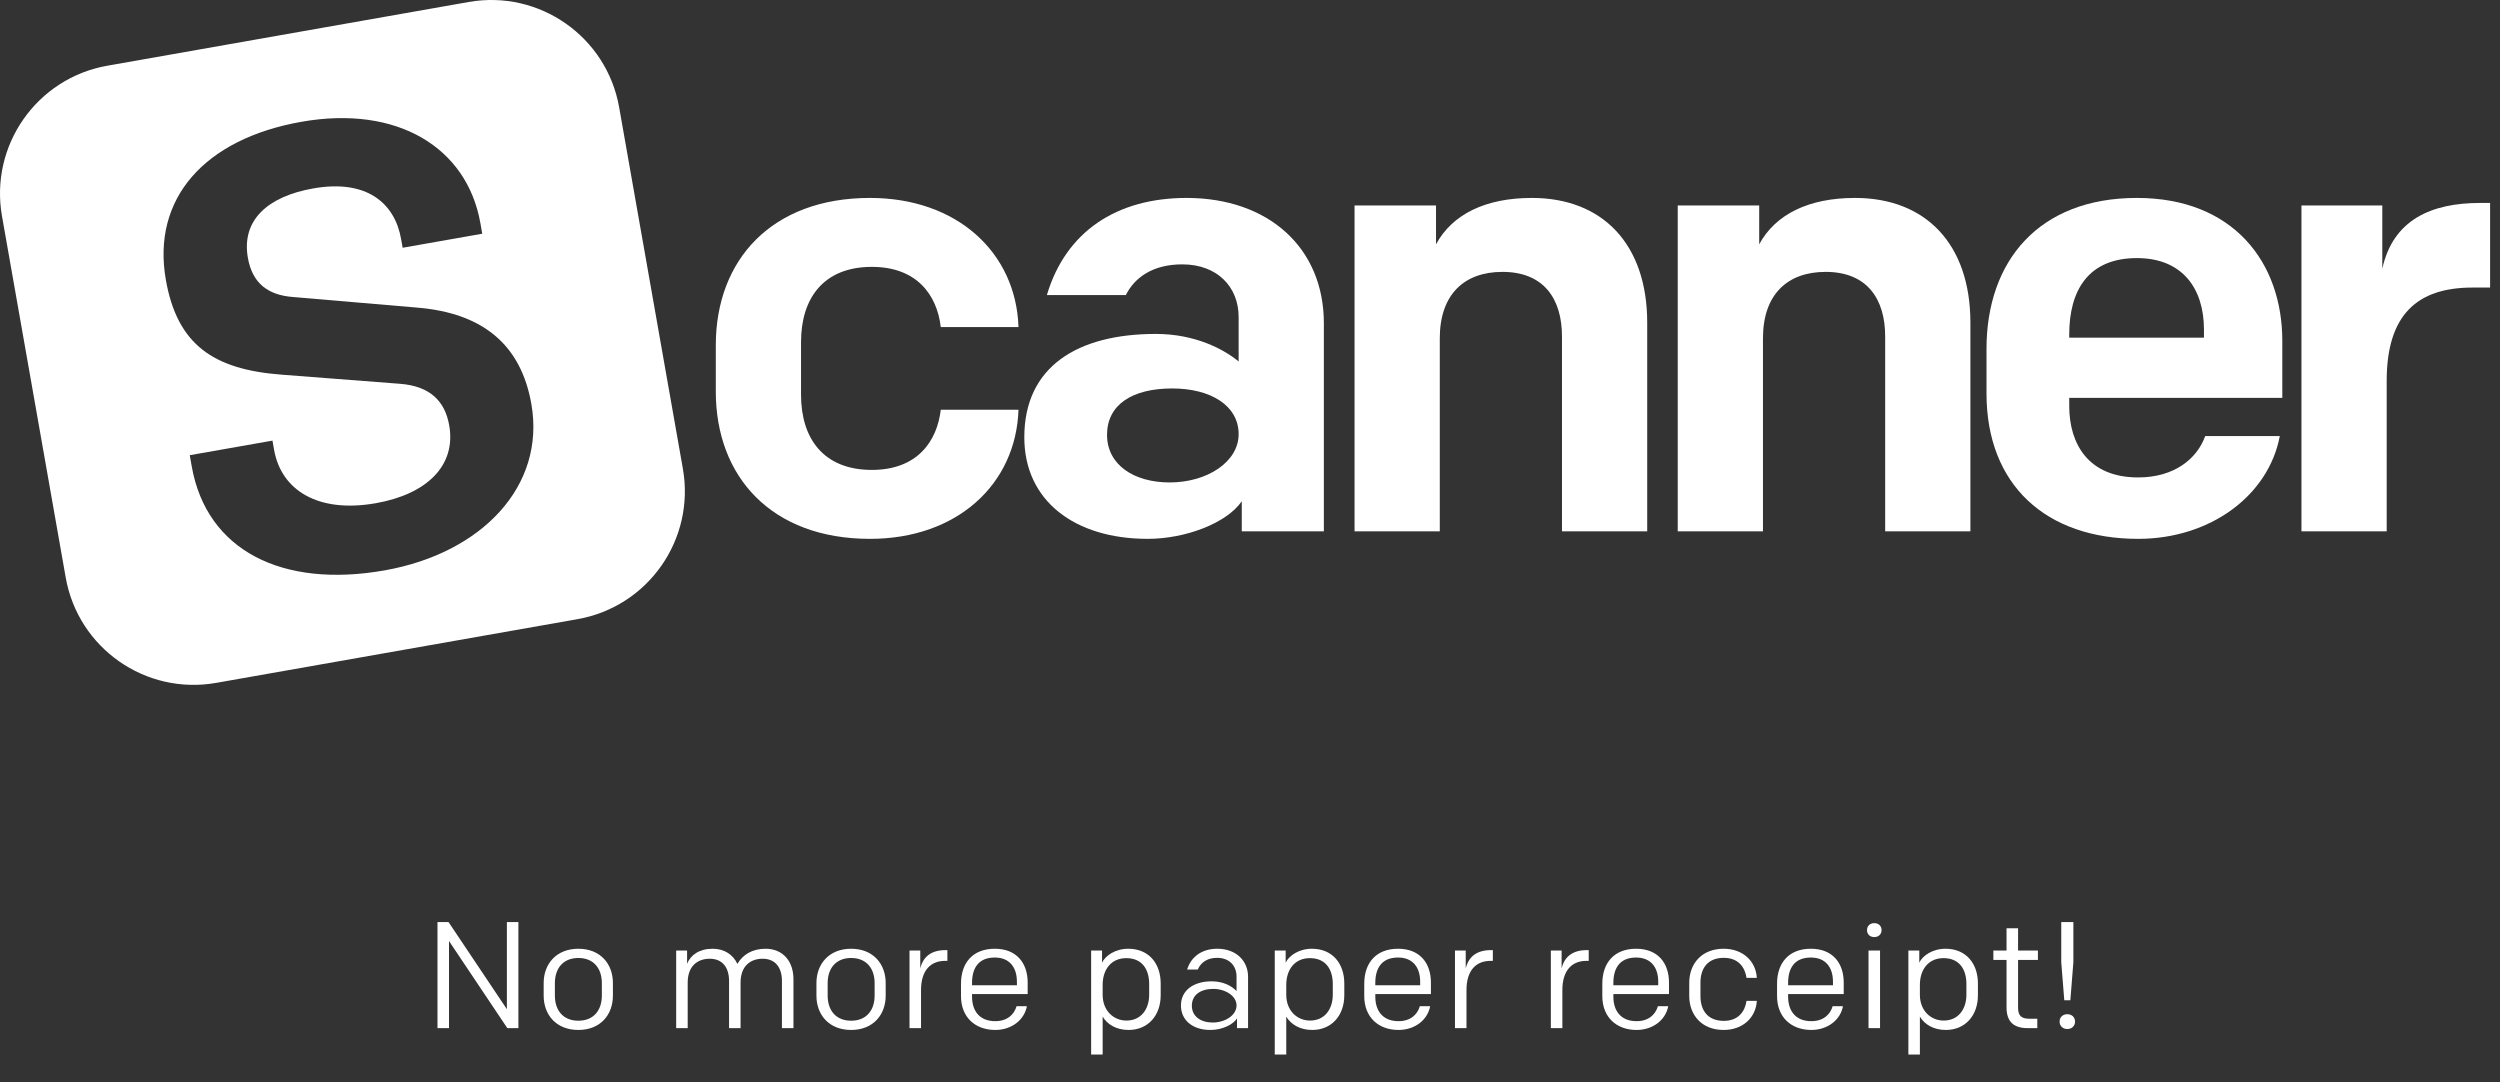 <svg width="231" height="100" viewBox="0 0 231 100" fill="none" xmlns="http://www.w3.org/2000/svg">
<rect x="0" y="0" width="231" height="100" fill="#333333" stroke="none"/>
<path fill-rule="evenodd" clip-rule="evenodd" d="M9.918 6.072C3.392 7.223 -0.967 13.447 0.184 19.974L6.072 53.364C7.223 59.891 13.447 64.249 19.974 63.098L53.364 57.21C59.891 56.06 64.249 49.836 63.098 43.309L57.21 9.918C56.06 3.392 49.836 -0.967 43.309 0.184L9.918 6.072ZM49.096 37.318C50.434 44.903 44.533 51.117 35.522 52.706C26.113 54.365 19.093 50.899 17.715 43.087L17.534 42.06L25.176 40.713L25.327 41.568C25.98 45.275 29.361 47.442 34.722 46.497C39.455 45.663 42.162 43.01 41.508 39.303C41.116 37.079 39.751 35.673 36.95 35.462L26.042 34.621C19.726 34.148 16.382 31.856 15.326 25.868C13.999 18.341 18.907 12.83 27.86 11.252C36.699 9.693 43.152 13.612 44.389 20.626L44.56 21.596L37.204 22.893L37.063 22.094C36.47 18.73 33.85 16.546 28.946 17.41C24.726 18.154 22.291 20.348 22.904 23.826C23.316 26.165 24.745 27.265 27.07 27.443L38.531 28.421C44.676 28.925 48.141 31.901 49.096 37.318Z" fill="white"/>
<path d="M80.385 49.79C88.434 49.79 93.877 44.752 94.109 37.861H86.928C86.581 40.815 84.728 43.42 80.558 43.42C76.1 43.42 74.015 40.525 74.015 36.472V31.608C74.015 27.554 76.1 24.659 80.558 24.659C84.728 24.659 86.581 27.265 86.928 30.218H94.109C93.877 23.327 88.434 18.289 80.385 18.289C71.294 18.289 66.14 24.022 66.14 31.897V36.182C66.14 44.057 71.294 49.79 80.385 49.79Z" fill="white"/>
<path d="M106.054 49.79C109.528 49.79 113.35 48.342 114.74 46.316V49.095H122.325V29.87C122.325 22.864 117.172 18.289 109.644 18.289C103.159 18.289 98.468 21.416 96.731 27.265H104.027C104.838 25.643 106.517 24.427 109.239 24.427C112.481 24.427 114.45 26.512 114.45 29.291V33.403C113.06 32.245 110.397 30.855 106.807 30.855C99.568 30.855 94.646 33.866 94.646 40.409C94.646 46.258 99.279 49.79 106.054 49.79ZM108.081 44.578C104.78 44.578 102.29 42.957 102.29 40.178C102.29 37.398 104.606 35.893 108.312 35.893C111.844 35.893 114.45 37.456 114.45 40.12C114.45 42.668 111.555 44.578 108.081 44.578Z" fill="white"/>
<path d="M125.16 49.095H133.036V31.26C133.036 27.207 135.294 25.122 138.826 25.122C142.648 25.122 144.327 27.612 144.327 31.086V49.095H152.202V29.812C152.202 22.574 148.091 18.289 141.548 18.289C137.263 18.289 134.194 19.795 132.688 22.574V18.984H125.16V49.095Z" fill="white"/>
<path d="M155.023 49.095H162.898V31.26C162.898 27.207 165.156 25.122 168.688 25.122C172.51 25.122 174.19 27.612 174.19 31.086V49.095H182.065V29.812C182.065 22.574 177.953 18.289 171.41 18.289C167.125 18.289 164.056 19.795 162.55 22.574V18.984H155.023V49.095Z" fill="white"/>
<path d="M197.566 49.79C204.225 49.79 209.611 45.794 210.653 40.294H203.762C203.009 42.378 200.925 44.115 197.566 44.115C192.992 44.115 191.197 41.046 191.197 37.514V36.761H210.885V31.492C210.885 24.253 206.368 18.289 197.45 18.289C188.417 18.289 183.553 24.08 183.553 32.245V36.356C183.553 44.81 189.054 49.79 197.566 49.79ZM191.197 30.913C191.197 26.859 192.934 23.848 197.45 23.848C201.678 23.848 203.646 26.686 203.646 30.45V31.202H191.197V30.913Z" fill="white"/>
<path d="M212.655 49.095H220.53V35.198C220.53 29.118 223.31 26.57 228.463 26.57H230.085V18.753H229.158C224.641 18.753 221.109 20.316 220.125 24.833V18.984H212.655V49.095Z" fill="white"/>
<path d="M40.424 95H41.488V86.95L46.878 95H47.9V85.2H46.836V93.25L41.446 85.2H40.424V95ZM53.441 95.168C55.471 95.168 56.633 93.768 56.633 92.004V90.828C56.633 89.064 55.471 87.664 53.441 87.664C51.411 87.664 50.235 89.064 50.235 90.828V92.004C50.235 93.768 51.397 95.168 53.441 95.168ZM55.611 90.842V91.99C55.611 93.348 54.855 94.314 53.441 94.314C52.027 94.314 51.271 93.348 51.271 91.99V90.842C51.271 89.484 52.027 88.518 53.441 88.518C54.855 88.518 55.611 89.484 55.611 90.842ZM62.479 95H63.543V90.786C63.543 89.302 64.411 88.588 65.587 88.588C66.763 88.588 67.365 89.414 67.365 90.632V95H68.429V90.786C68.429 89.302 69.297 88.588 70.473 88.588C71.649 88.588 72.251 89.414 72.251 90.632V95H73.315V90.478C73.315 88.784 72.307 87.664 70.739 87.664C69.493 87.664 68.625 88.224 68.135 89.064C67.729 88.196 66.917 87.664 65.853 87.664C64.607 87.664 63.823 88.238 63.487 89.05V87.832H62.479V95ZM78.645 95.168C80.675 95.168 81.837 93.768 81.837 92.004V90.828C81.837 89.064 80.675 87.664 78.645 87.664C76.615 87.664 75.439 89.064 75.439 90.828V92.004C75.439 93.768 76.601 95.168 78.645 95.168ZM80.815 90.842V91.99C80.815 93.348 80.059 94.314 78.645 94.314C77.231 94.314 76.475 93.348 76.475 91.99V90.842C76.475 89.484 77.231 88.518 78.645 88.518C80.059 88.518 80.815 89.484 80.815 90.842ZM84.039 95H85.103V91.486C85.103 89.68 85.971 88.784 87.329 88.784H87.539V87.79H87.371C86.069 87.79 85.299 88.378 85.033 89.484V87.832H84.039V95ZM91.96 95.168C93.457 95.168 94.647 94.258 94.885 92.97H93.933C93.695 93.782 93.037 94.356 91.96 94.356C90.462 94.356 89.817 93.348 89.817 92.102V91.85H94.956V90.786C94.956 89.022 93.962 87.664 91.918 87.664C89.901 87.664 88.796 88.952 88.796 90.898V92.046C88.796 93.978 90.097 95.168 91.96 95.168ZM89.817 90.814C89.817 89.498 90.377 88.476 91.918 88.476C93.317 88.476 93.962 89.428 93.962 90.702V91.038H89.817V90.814ZM101.885 97.436V93.936C102.319 94.664 103.159 95.168 104.279 95.168C106.085 95.168 107.247 93.824 107.247 91.962V90.87C107.247 89.05 106.169 87.664 104.251 87.664C103.061 87.664 102.137 88.294 101.829 88.952V87.832H100.821V97.436H101.885ZM106.183 91.92C106.183 93.236 105.441 94.3 104.083 94.3C102.893 94.3 101.885 93.39 101.885 91.92V90.996C101.885 89.61 102.655 88.532 104.069 88.532C105.553 88.532 106.183 89.596 106.183 90.912V91.92ZM115.321 95V90.24C115.321 88.826 114.257 87.664 112.479 87.664C111.065 87.664 110.057 88.392 109.693 89.582H110.673C110.967 88.924 111.555 88.504 112.465 88.504C113.613 88.504 114.257 89.26 114.257 90.24V91.57C113.851 91.15 113.095 90.674 111.961 90.674C110.253 90.674 109.119 91.528 109.119 92.914C109.119 94.216 110.141 95.168 111.835 95.168C113.025 95.168 113.991 94.608 114.299 94.104V95H115.321ZM112.059 94.482C110.953 94.482 110.127 93.922 110.127 92.928C110.127 91.934 110.925 91.374 112.115 91.374C113.193 91.374 114.257 92.004 114.257 92.9C114.257 93.824 113.179 94.482 112.059 94.482ZM118.851 97.436V93.936C119.285 94.664 120.125 95.168 121.245 95.168C123.051 95.168 124.213 93.824 124.213 91.962V90.87C124.213 89.05 123.135 87.664 121.217 87.664C120.027 87.664 119.103 88.294 118.795 88.952V87.832H117.787V97.436H118.851ZM123.149 91.92C123.149 93.236 122.407 94.3 121.049 94.3C119.859 94.3 118.851 93.39 118.851 91.92V90.996C118.851 89.61 119.621 88.532 121.035 88.532C122.519 88.532 123.149 89.596 123.149 90.912V91.92ZM129.221 95.168C130.719 95.168 131.909 94.258 132.147 92.97H131.195C130.957 93.782 130.299 94.356 129.221 94.356C127.723 94.356 127.079 93.348 127.079 92.102V91.85H132.217V90.786C132.217 89.022 131.223 87.664 129.179 87.664C127.163 87.664 126.057 88.952 126.057 90.898V92.046C126.057 93.978 127.359 95.168 129.221 95.168ZM127.079 90.814C127.079 89.498 127.639 88.476 129.179 88.476C130.579 88.476 131.223 89.428 131.223 90.702V91.038H127.079V90.814ZM134.439 95H135.503V91.486C135.503 89.68 136.371 88.784 137.729 88.784H137.939V87.79H137.771C136.469 87.79 135.699 88.378 135.433 89.484V87.832H134.439V95ZM143.298 95H144.362V91.486C144.362 89.68 145.23 88.784 146.588 88.784H146.798V87.79H146.63C145.328 87.79 144.558 88.378 144.292 89.484V87.832H143.298V95ZM151.218 95.168C152.716 95.168 153.906 94.258 154.144 92.97H153.192C152.954 93.782 152.296 94.356 151.218 94.356C149.72 94.356 149.076 93.348 149.076 92.102V91.85H154.214V90.786C154.214 89.022 153.22 87.664 151.176 87.664C149.16 87.664 148.054 88.952 148.054 90.898V92.046C148.054 93.978 149.356 95.168 151.218 95.168ZM149.076 90.814C149.076 89.498 149.636 88.476 151.176 88.476C152.576 88.476 153.22 89.428 153.22 90.702V91.038H149.076V90.814ZM159.264 95.168C161.07 95.168 162.246 93.992 162.33 92.48H161.378C161.238 93.446 160.636 94.328 159.278 94.328C157.808 94.328 157.122 93.376 157.122 92.032V90.8C157.122 89.456 157.808 88.504 159.278 88.504C160.636 88.504 161.238 89.386 161.378 90.352H162.33C162.246 88.84 161.07 87.664 159.264 87.664C157.276 87.664 156.086 89.008 156.086 90.814V92.018C156.086 93.824 157.276 95.168 159.264 95.168ZM167.364 95.168C168.862 95.168 170.052 94.258 170.29 92.97H169.338C169.1 93.782 168.442 94.356 167.364 94.356C165.866 94.356 165.222 93.348 165.222 92.102V91.85H170.36V90.786C170.36 89.022 169.366 87.664 167.322 87.664C165.306 87.664 164.2 88.952 164.2 90.898V92.046C164.2 93.978 165.502 95.168 167.364 95.168ZM165.222 90.814C165.222 89.498 165.782 88.476 167.322 88.476C168.722 88.476 169.366 89.428 169.366 90.702V91.038H165.222V90.814ZM172.652 95H173.716V87.832H172.652V95ZM172.512 85.942C172.512 86.32 172.778 86.586 173.184 86.586C173.59 86.586 173.856 86.32 173.856 85.942C173.856 85.564 173.59 85.298 173.184 85.298C172.778 85.298 172.512 85.564 172.512 85.942ZM177.398 97.436V93.936C177.832 94.664 178.672 95.168 179.792 95.168C181.598 95.168 182.76 93.824 182.76 91.962V90.87C182.76 89.05 181.682 87.664 179.764 87.664C178.574 87.664 177.65 88.294 177.342 88.952V87.832H176.334V97.436H177.398ZM181.696 91.92C181.696 93.236 180.954 94.3 179.596 94.3C178.406 94.3 177.398 93.39 177.398 91.92V90.996C177.398 89.61 178.168 88.532 179.582 88.532C181.066 88.532 181.696 89.596 181.696 90.912V91.92ZM188.247 95V94.132H187.533C186.735 94.132 186.469 93.824 186.469 93.096V88.7H188.303V87.832H186.469V85.774H185.405V87.832H184.187V88.7H185.405V93.096C185.405 94.314 185.979 95 187.351 95H188.247ZM190.74 92.424H191.3L191.58 88.91V85.2H190.46V88.91L190.74 92.424ZM190.306 94.398C190.306 94.804 190.614 95.084 191.02 95.084C191.426 95.084 191.734 94.804 191.734 94.398C191.734 93.992 191.44 93.712 191.02 93.712C190.6 93.712 190.306 93.992 190.306 94.398Z" fill="white"/>
</svg>
